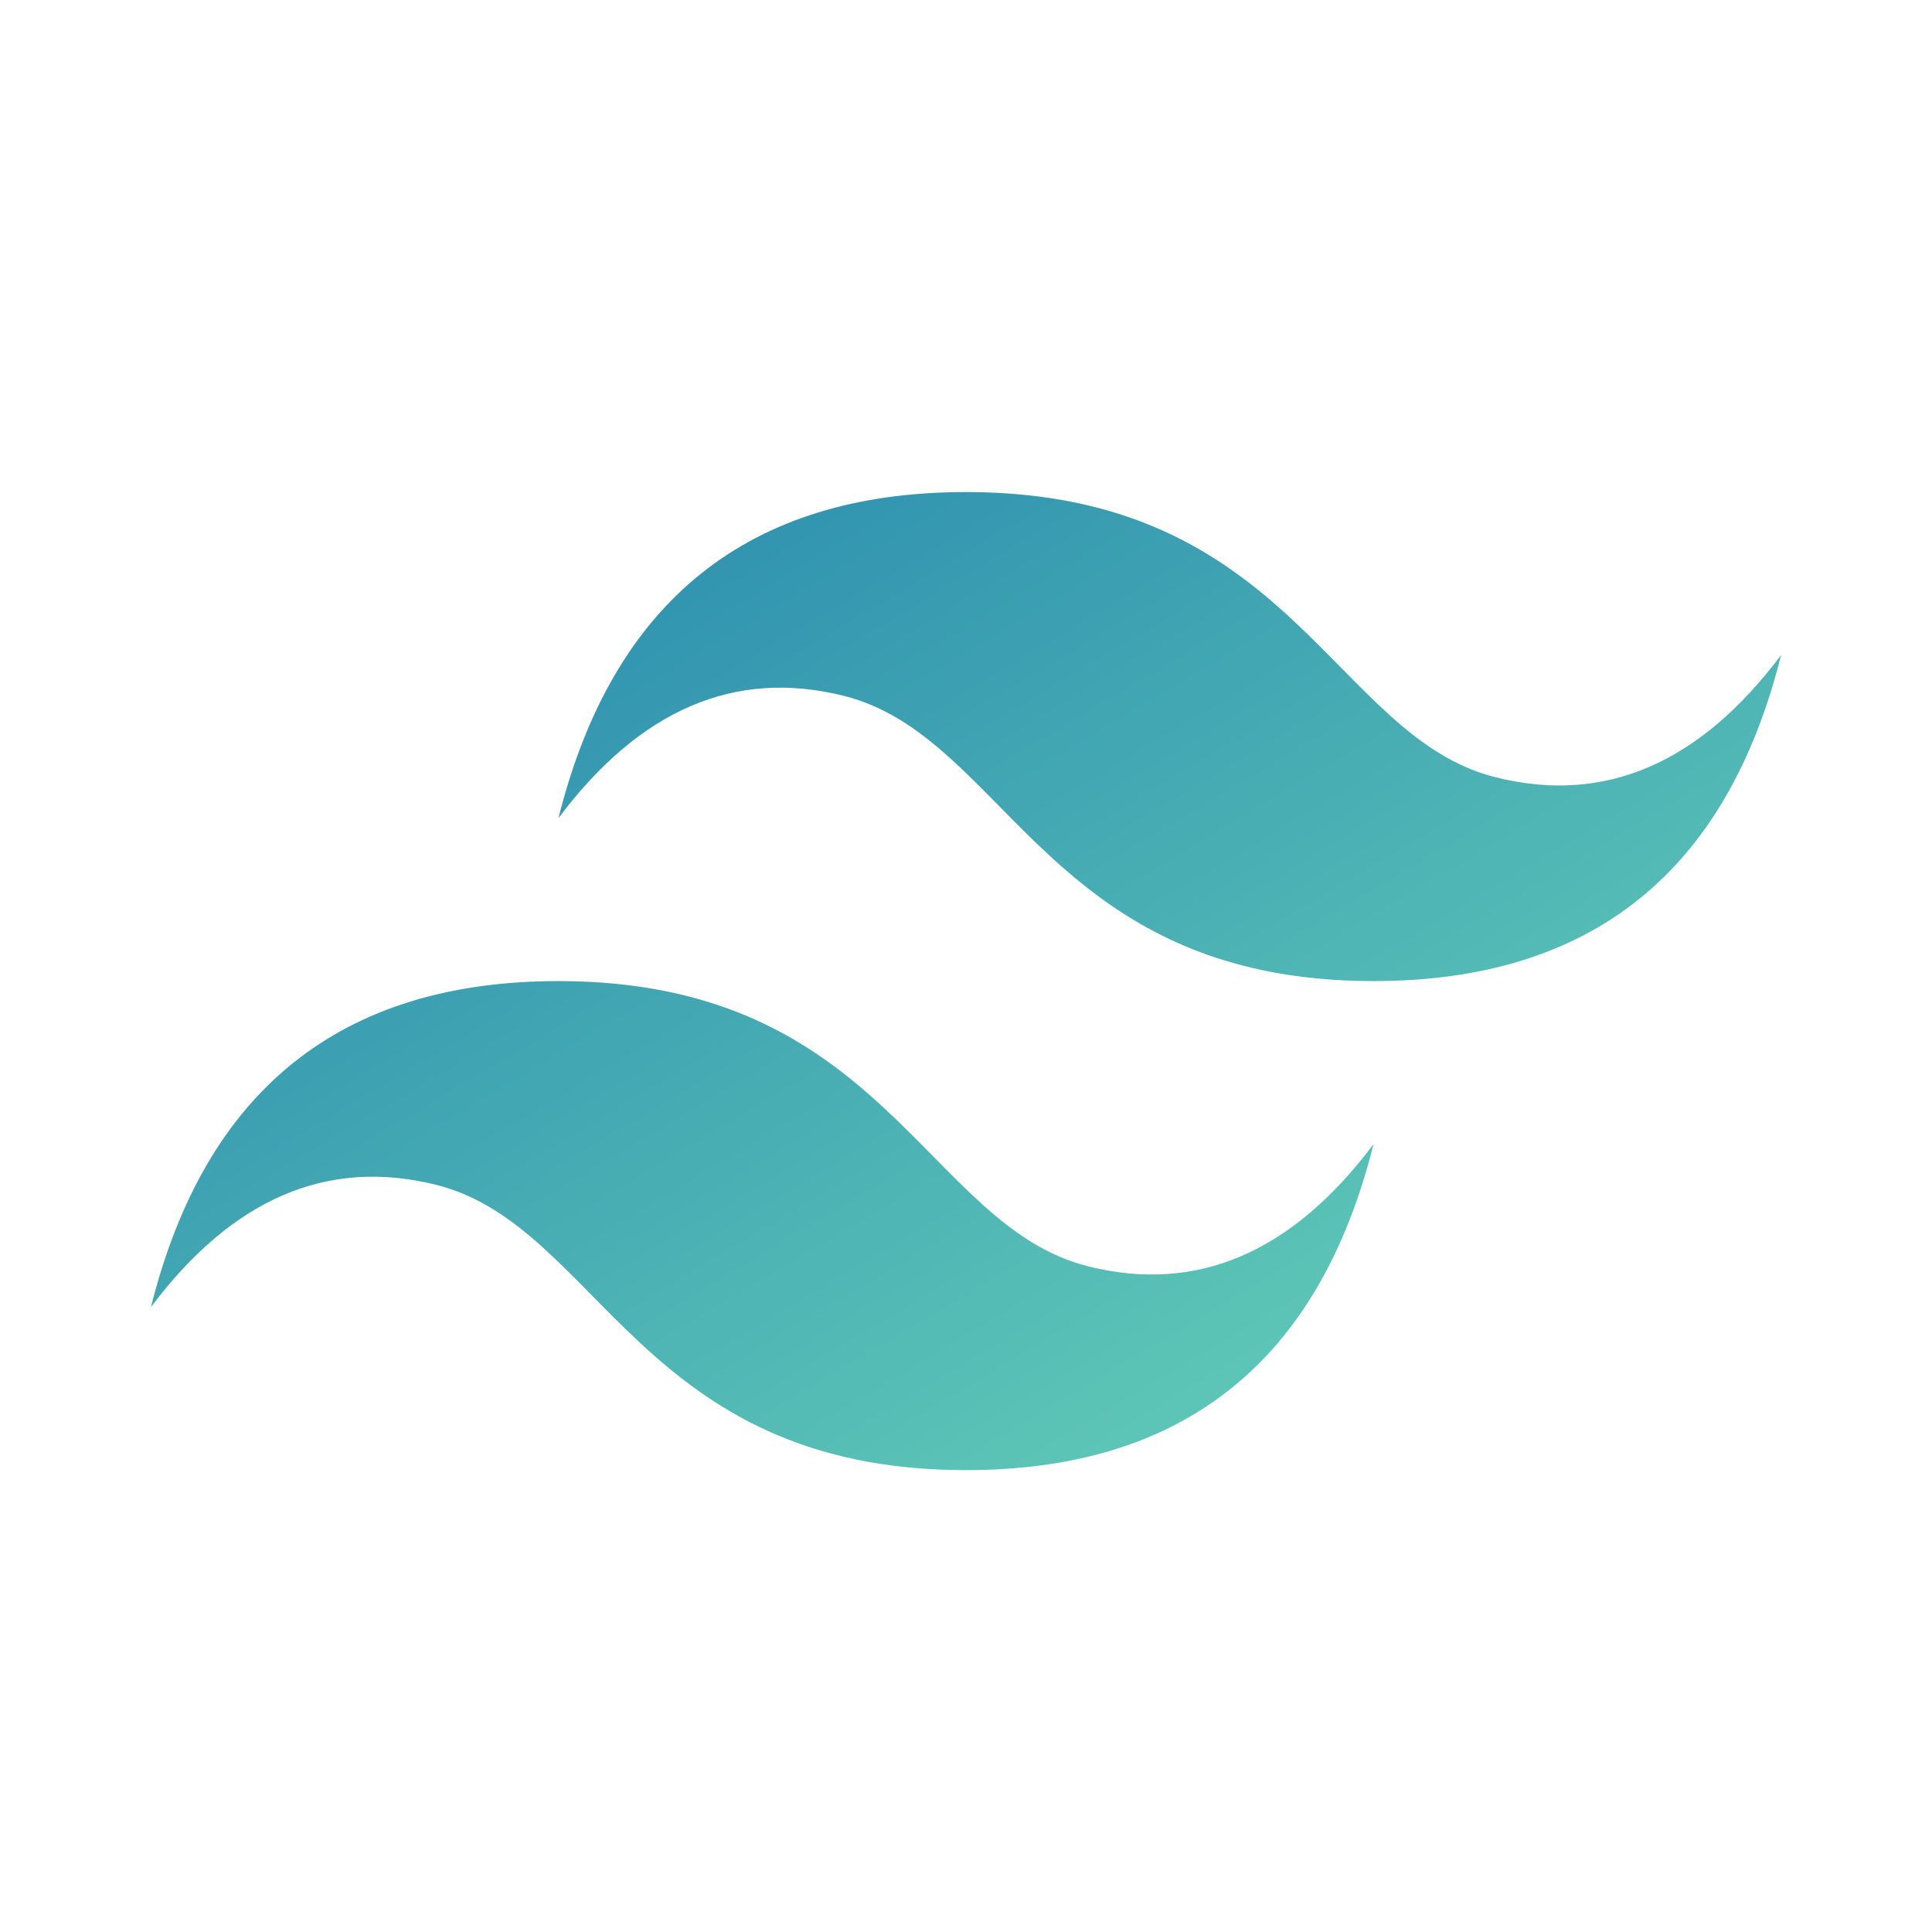 <svg class="w-8 h-8 lg:w-12 lg:h-12 block" viewBox="0 0 64 64" xmlns="http://www.w3.org/2000/svg">
  <defs>
    <linearGradient x1="0%" y1="0%" y2="100%" id="tailwindGradient">
      <stop stop-color="#2383AE" offset="0%"></stop>
      <stop stop-color="#6DD7B9" offset="100%"></stop>
    </linearGradient>
  </defs>
<path d="M13.5 11.1C15.3 3.9 19.8.3 27 .3c10.8 0 12.15 8.1 17.55 9.45 3.6.9 6.75-.45 9.45-4.05-1.8 7.2-6.3 10.8-13.5 10.8-10.8 0-12.15-8.1-17.55-9.45-3.6-.9-6.75.45-9.45 4.05zM0 27.3c1.8-7.2 6.3-10.8 13.5-10.8 10.8 0 12.15 8.1 17.55 9.45 3.6.9 6.75-.45 9.45-4.05-1.8 7.2-6.3 10.8-13.5 10.8-10.8 0-12.15-8.1-17.55-9.45-3.6-.9-6.75.45-9.45 4.05z" transform="translate(5 16)" fill="url(#tailwindGradient)" fill-rule="evenodd"></path></svg>